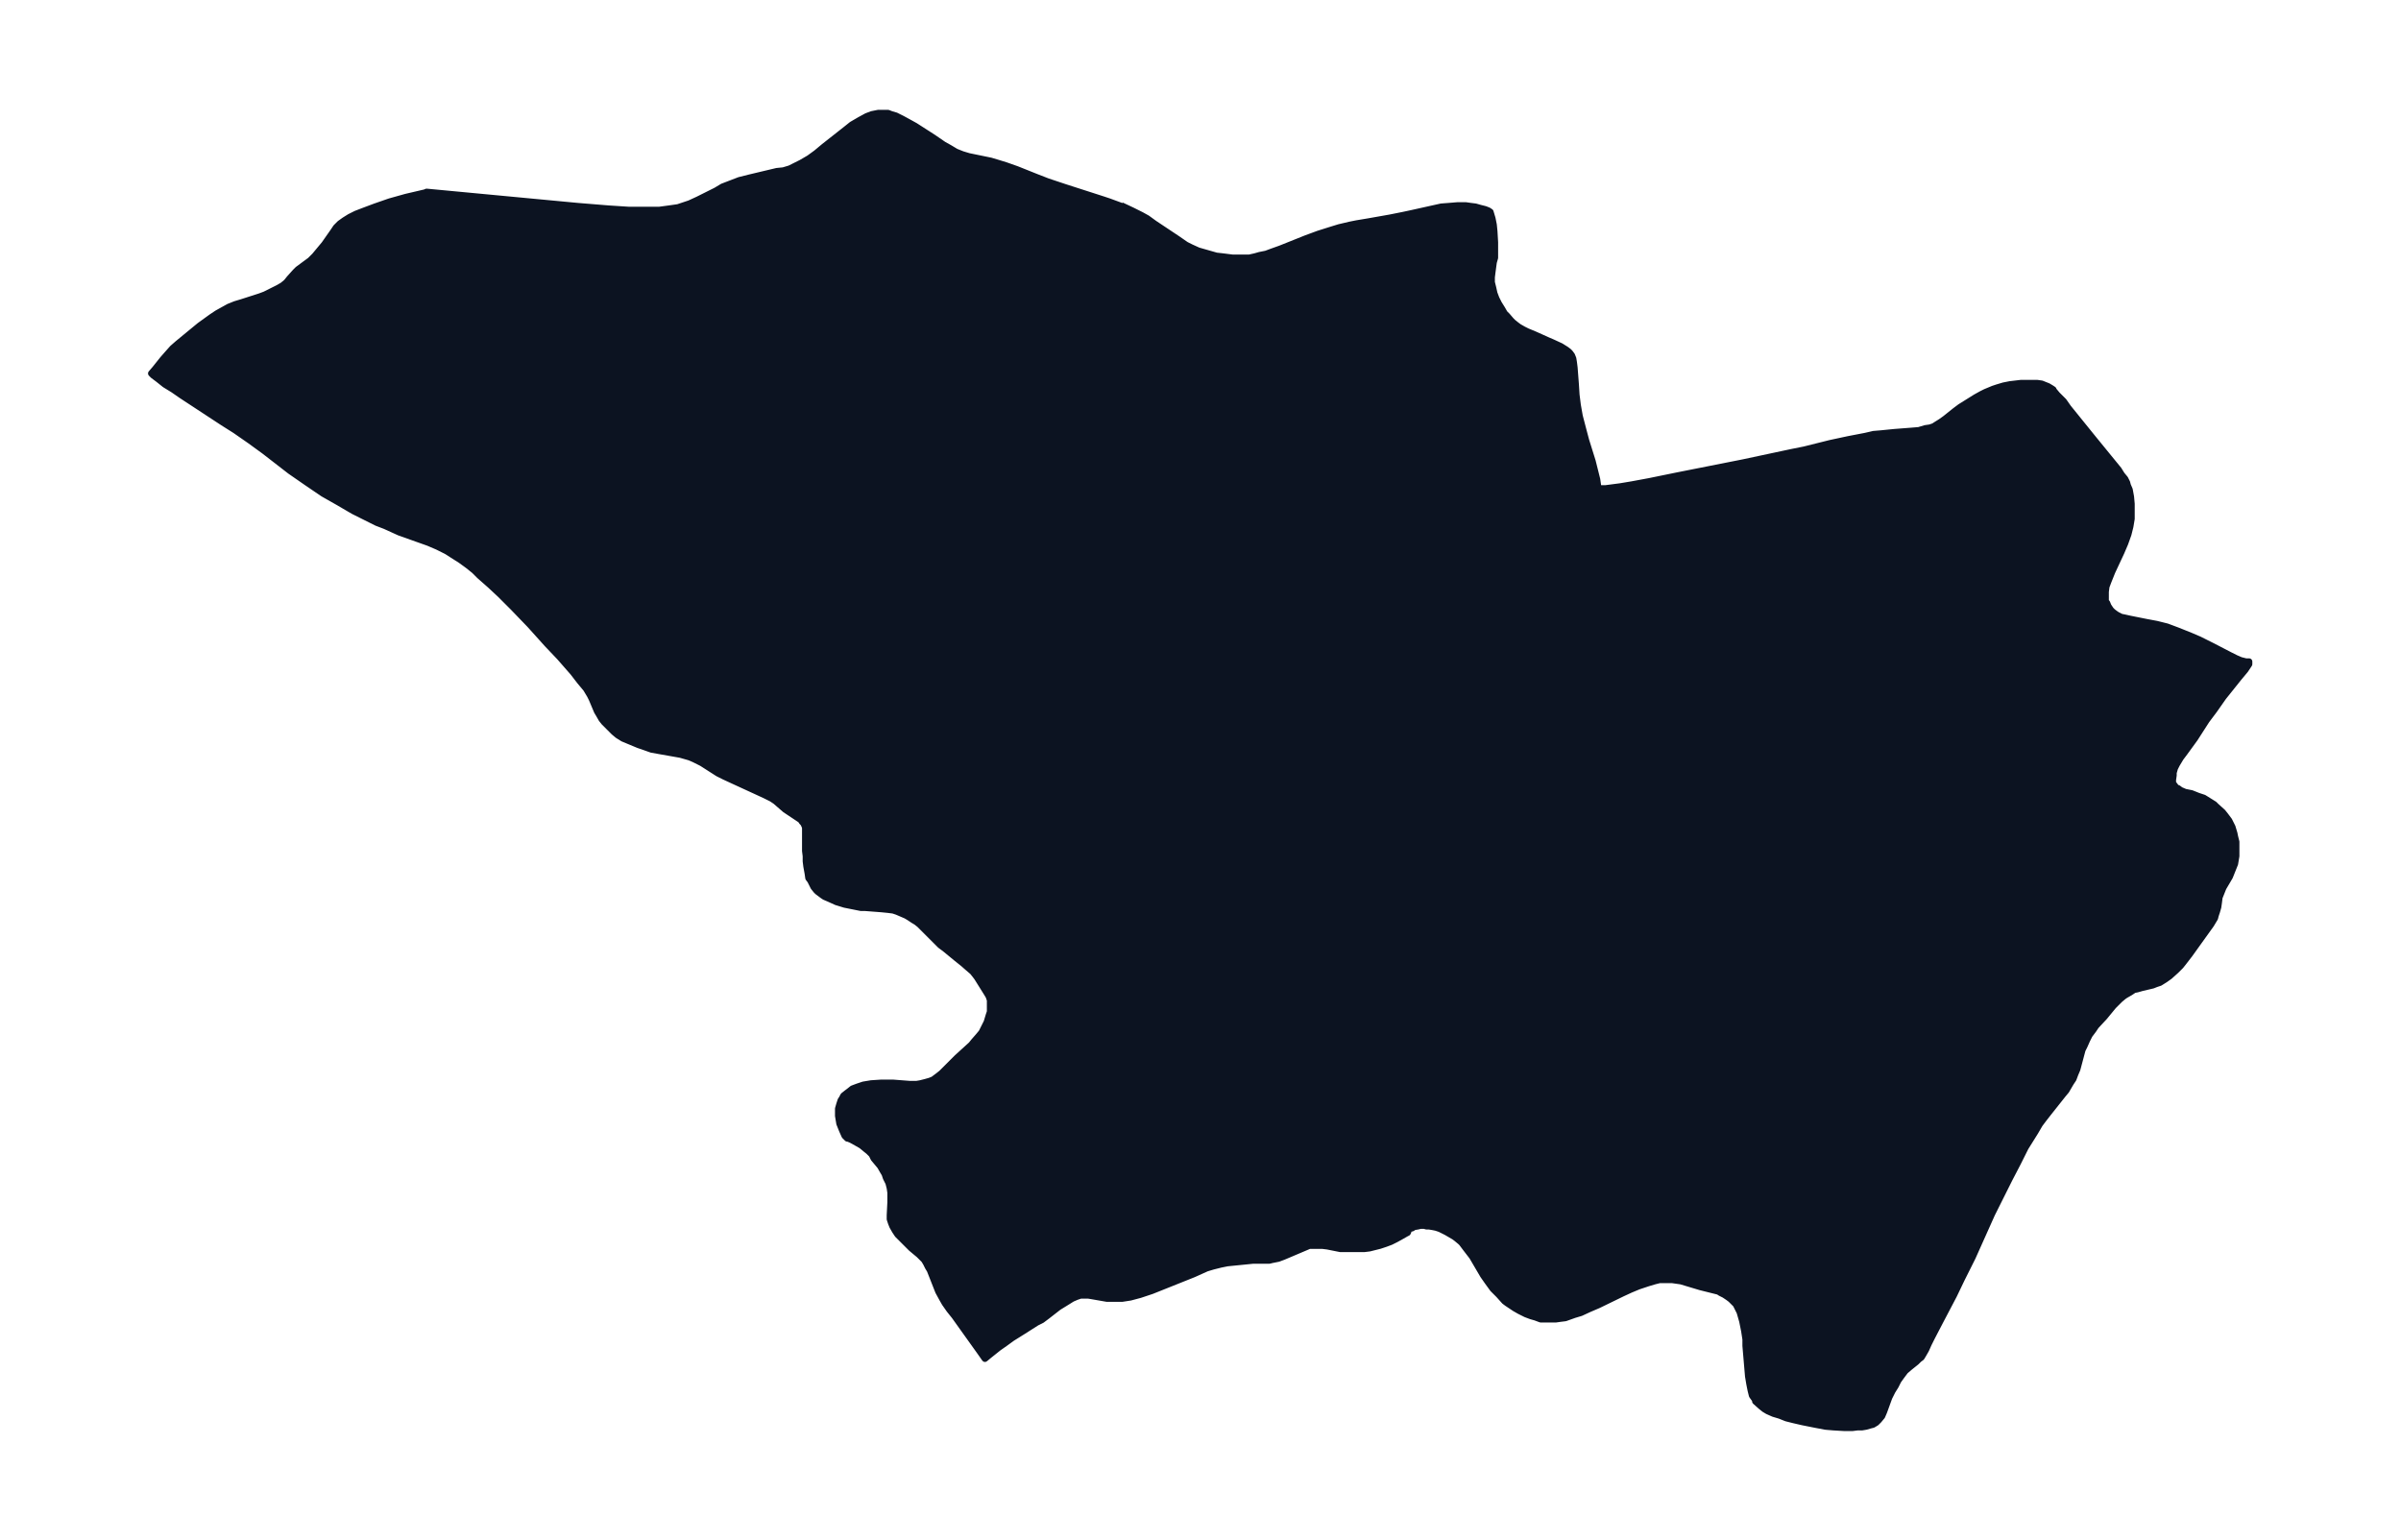 <svg xmlns="http://www.w3.org/2000/svg" xmlns:xlink="http://www.w3.org/1999/xlink" width="495.4" height="317.9" viewBox="0 0 371.5 238.4"><defs><style>*{stroke-linejoin:round;stroke-linecap:butt}</style></defs><g id="figure_1"><path id="patch_1" fill="none" d="M0 238.4h371.5V0H0z"/><g id="axes_1"><g id="PatchCollection_1"><defs><path id="mf376c0d733" stroke="#0c1321" d="m173.5-206.6 1.7.8 1.4.7.9.5 1.1.8 3.6 2.4 1.3.9.8.4 1.1.5 1.4.4 1.4.4.9.1 1.6.2h2.6l.9-.2.7-.2 1-.2.8-.3 1.4-.5 4-1.6 1.9-.7 1.9-.6 1.3-.4 1.7-.4 1-.2 1.8-.3 3.4-.6 2-.4 1.4-.3 4.5-1 1.3-.1 1.2-.1h1.3l.7.1.8.1.7.2.8.2.5.2.3.2.3 1 .2 1 .1 1 .1 1.7v2.4l-.2.7-.2 1.5-.1.8v.8l.2.8.2.9.3.8.4.8.5.8.4.7.4.4.6.7.3.3.5.4.4.3.7.4.6.3 1.2.5 2 .9.7.3 1.3.6.8.5.4.3.2.2.3.4.2.5.1.6.1.8.2 2.6.1 1.6.2 1.6.3 1.7.6 2.3.4 1.5 1 3.2.3 1.2.4 1.6.2 1.4h1.1l2.3-.3 1.8-.3 2.7-.5 4.4-.9 10.1-2 7.5-1.6 2-.4 4-1 2.8-.6 2.6-.5 1.3-.3 1.2-.1 2-.2 2.6-.2 1.2-.1 1-.3.7-.1.6-.2.3-.2.8-.5.7-.5 1.5-1.2.8-.6 2.4-1.5.9-.5.6-.3 1.2-.5.6-.2 1-.3 1-.2 1.7-.2h2.5l.7.1.5.2.5.2.5.3.3.2v.2h.1l.5.6 1 1 .7 1 3.8 4.7 4 4.9.5.8.5.6.3.6.1.4.3.7.2 1.1.1 1.1v2.3l-.2 1.2-.3 1.2-.5 1.4-.6 1.4-1.4 3-.6 1.5-.3.8-.1.8v1.5l.2.2.2.5.4.6.3.3.4.3.3.2.6.3.5.1.9.2 2.5.5 1.6.3 1.6.4 1.6.6 2 .8 1.4.6 2 1 2.7 1.4 1 .5.7.3.8.2h.5v.4l-.6.9-1 1.2-2.4 3-1.4 2-1.2 1.6-1.8 2.8-1.6 2.2-.6.8-.6 1-.3.6-.2.7v.4l-.1.7v.5l.3.4.3.4h.2l.4.3.7.3 1 .2 1 .4.9.3.8.5.8.5.3.3 1 .9.4.5.6.8.3.6.2.4.3 1 .1.5.2.8v2.2l-.2 1.2-.4 1-.4 1-1 1.7-.4 1-.2.5-.1.8-.1.7-.2.7-.2.6-.1.4-.6 1-3.3 4.6-1 1.3-.4.5-.7.7-1 .9-.7.5-.8.5-.6.2-.5.2-1.7.4-.7.2-.5.1-.6.4-.7.4-.3.2-.6.5-1 1-1.4 1.7-1.3 1.4-.4.6-.6.8-.4.8-.4.9-.3.6-.8 3-.3.7-.3.8-.4.6-.7 1.2-.5.6-2.3 2.9-.7.9-.6.8-.7 1.2-1.5 2.4-1.2 2.4-1.3 2.5-2.2 4.4-.5 1-3 6.7-1.7 3.4-1.2 2.5-2.1 4-1.3 2.5-.5 1-.4.9-.4.7-.3.5-.4.3-.4.4-1 .8-.7.6-.6.8-.5.7-.4.8-.5.8-.5 1-.8 2.2-.3.7-.5.6-.4.4-.5.3-.4.1-.7.2-.6.1h-.7l-.8.1h-1.2l-1.7-.1-1.2-.1-1.6-.3-2-.4-1.3-.3-1.2-.3-1-.4-1-.3-.9-.4-.5-.3-.5-.4-.9-.8v-.2l-.5-.7-.2-.8-.2-1-.2-1.2-.4-4.7v-1l-.2-1.3-.3-1.5-.2-.7-.2-.7-.3-.6-.3-.6-.4-.4-.4-.4-.4-.3-.6-.4-.6-.3-.3-.2-.8-.2-2-.5-3-.9-.7-.1-.7-.1h-1.9l-.8.2-1 .3-1.5.5-1.2.5-1.3.6-3.7 1.8-1.4.6-1.3.6-1 .3-1.4.5-.8.1-.7.1h-2.3l-.8-.3-.7-.2-.8-.3-1-.5-.7-.4-.6-.4-.6-.4-.4-.3-.9-1-.9-.9-.8-1.1-.7-1-1.7-2.9-1-1.3-.6-.8-.2-.2-.6-.5-.4-.3-1.2-.7-1-.5-.6-.2-.5-.1-.6-.1h-.4l-.3-.1h-.6l-.4.1-.6.1-.3.2-.4.1-.2.2v.2l-.1.2-.2.1-.7.4-.9.5-.8.4-.8.3-.9.3-.8.2-.8.2-.8.1h-3.7l-2-.4-.8-.1h-2l-.7.3-3.3 1.4-.8.3-1 .2-.4.1h-2.5l-2 .2-2 .2-1 .2-1.2.3-1 .3-2 .9-4.5 1.8-2 .8-1.8.6-1.5.4-1.3.2h-2.3l-2.3-.4-.6-.1h-1.2l-.6.2-.7.3-.8.5-1.3.8-1.8 1.4-.8.6-.8.4-2.2 1.4-1.6 1-1.1.8-1 .7-1.5 1.2-.6.5-.7-1-1-1.4-3-4.2-.8-1-.7-1-.4-.7-.6-1.1-1.3-3.3-.3-.5-.3-.6-.3-.5-.4-.4-.4-.4-1.2-1-1.1-1.1-1-1-.4-.6-.4-.7-.2-.5-.2-.6v-.6l.1-2v-1.5l-.1-.7-.2-.8-.2-.4-.2-.4-.2-.6-.3-.5-.4-.7-1-1.2-.3-.6-.5-.5-.5-.4-.6-.5-.7-.4-.9-.5-.5-.2h-.1l-.4-.4-.4-.9-.4-1-.2-1.2v-1.1l.2-.7.2-.6.2-.3.2-.4.5-.4.4-.3.5-.4.8-.3.9-.3 1.2-.2 1.5-.1h1.9l2.6.2h1l.6-.1.8-.2.7-.2.5-.2.4-.3.4-.3.5-.4 2.4-2.4 2.2-2 .4-.5.7-.8.5-.6.4-.8.4-.8.3-1 .2-.6v-1.8l-.1-.3-.1-.3-.3-.5-1.5-2.4-.3-.4-.4-.5-.7-.6-.8-.7-1-.8-1.7-1.4-.8-.6-.9-.9-1.6-1.6-.7-.7-.5-.4-.5-.3-.6-.4-.5-.3-.7-.3-.7-.3-.6-.2-.8-.1-1-.1-2.6-.2h-.6l-1-.2-1.5-.3-1.3-.4-1.1-.5-.7-.3-.3-.2-.8-.6-.2-.2-.4-.5-.5-1-.3-.4-.1-.7-.2-1.1-.1-.8v-.8l-.1-.8v-3.6l-.1-.3-.2-.4-.2-.2-.2-.3-.6-.4-.6-.4-.6-.4-.6-.4-1.5-1.3-.6-.4-1-.5-1.3-.6-3.7-1.7-1.3-.6-1-.5-2.5-1.6-.4-.2-.8-.4-.7-.3-.7-.2-.7-.2-3.4-.6-1.1-.2-1.4-.5-.6-.2-1.2-.5-1.2-.5-.8-.5-.6-.5-1-1-.5-.5-.4-.5-.4-.7-.3-.5-.8-1.9-.3-.6-.6-1-1-1.2-1-1.3-2.1-2.4-1.9-2-2.7-3-2.6-2.7-2-2-1.5-1.4-1.7-1.5-.8-.8-1-.8-1.1-.8-1.1-.7-1.1-.7-1.4-.7-1.4-.6-4.5-1.6-2.2-1-1.3-.5-2.4-1.2-1.2-.6-2.4-1.4L50-162l-2.5-1.7-2.6-1.8-4-3.1-2.2-1.6-2.3-1.6-1.9-1.2-6.4-4.2-1.3-.9-1.3-.8-1-.8-.8-.6-.3-.3.6-.7 1.2-1.5.7-.8.8-.9.8-.7 1.7-1.4 1.7-1.4 1.8-1.3.9-.6.9-.5.9-.5 1-.4 1-.3 2.8-.9.8-.3 2-1 .7-.4.5-.4.2-.2.4-.5.9-1 .4-.4 1.9-1.4.7-.7.5-.6.5-.6.5-.6 1.4-2 .4-.6.6-.6.7-.5.8-.5 1-.5 1.3-.5 1.6-.6 2.3-.8 2.5-.7 3-.7.2-.1 23.3 2.2 4.9.4 3.1.2h4.7l1.5-.2 1.4-.2.9-.3.9-.3 1.3-.6 2.8-1.4 1-.6 1.3-.5 1.3-.5.8-.2.8-.2 4.2-1 1-.1 1-.3.6-.3 1.2-.6 1.2-.7 1.1-.8 1.2-1 3.3-2.6 1-.8 1.2-.7 1.1-.6.8-.3 1-.2h1.5l.5.2.7.2 1 .5 1.1.6.9.5 2.8 1.8 1.6 1.1.9.5 1 .6 1 .4 1 .3 3.4.7 1 .3 1.3.4 1.7.6 3 1.2 1.8.7 2.7.9 5.9 1.9.9.3 1.9.7"/></defs><g clip-path="url(#p4478f8e7cf)"><use xlink:href="#mf376c0d733" y="238.4" fill="#0c1321" stroke="#0c1321"/></g></g></g></g><defs><clipPath id="p4478f8e7cf"><path d="M7.2 7.2h357.1v224H7.2z"/></clipPath></defs></svg>